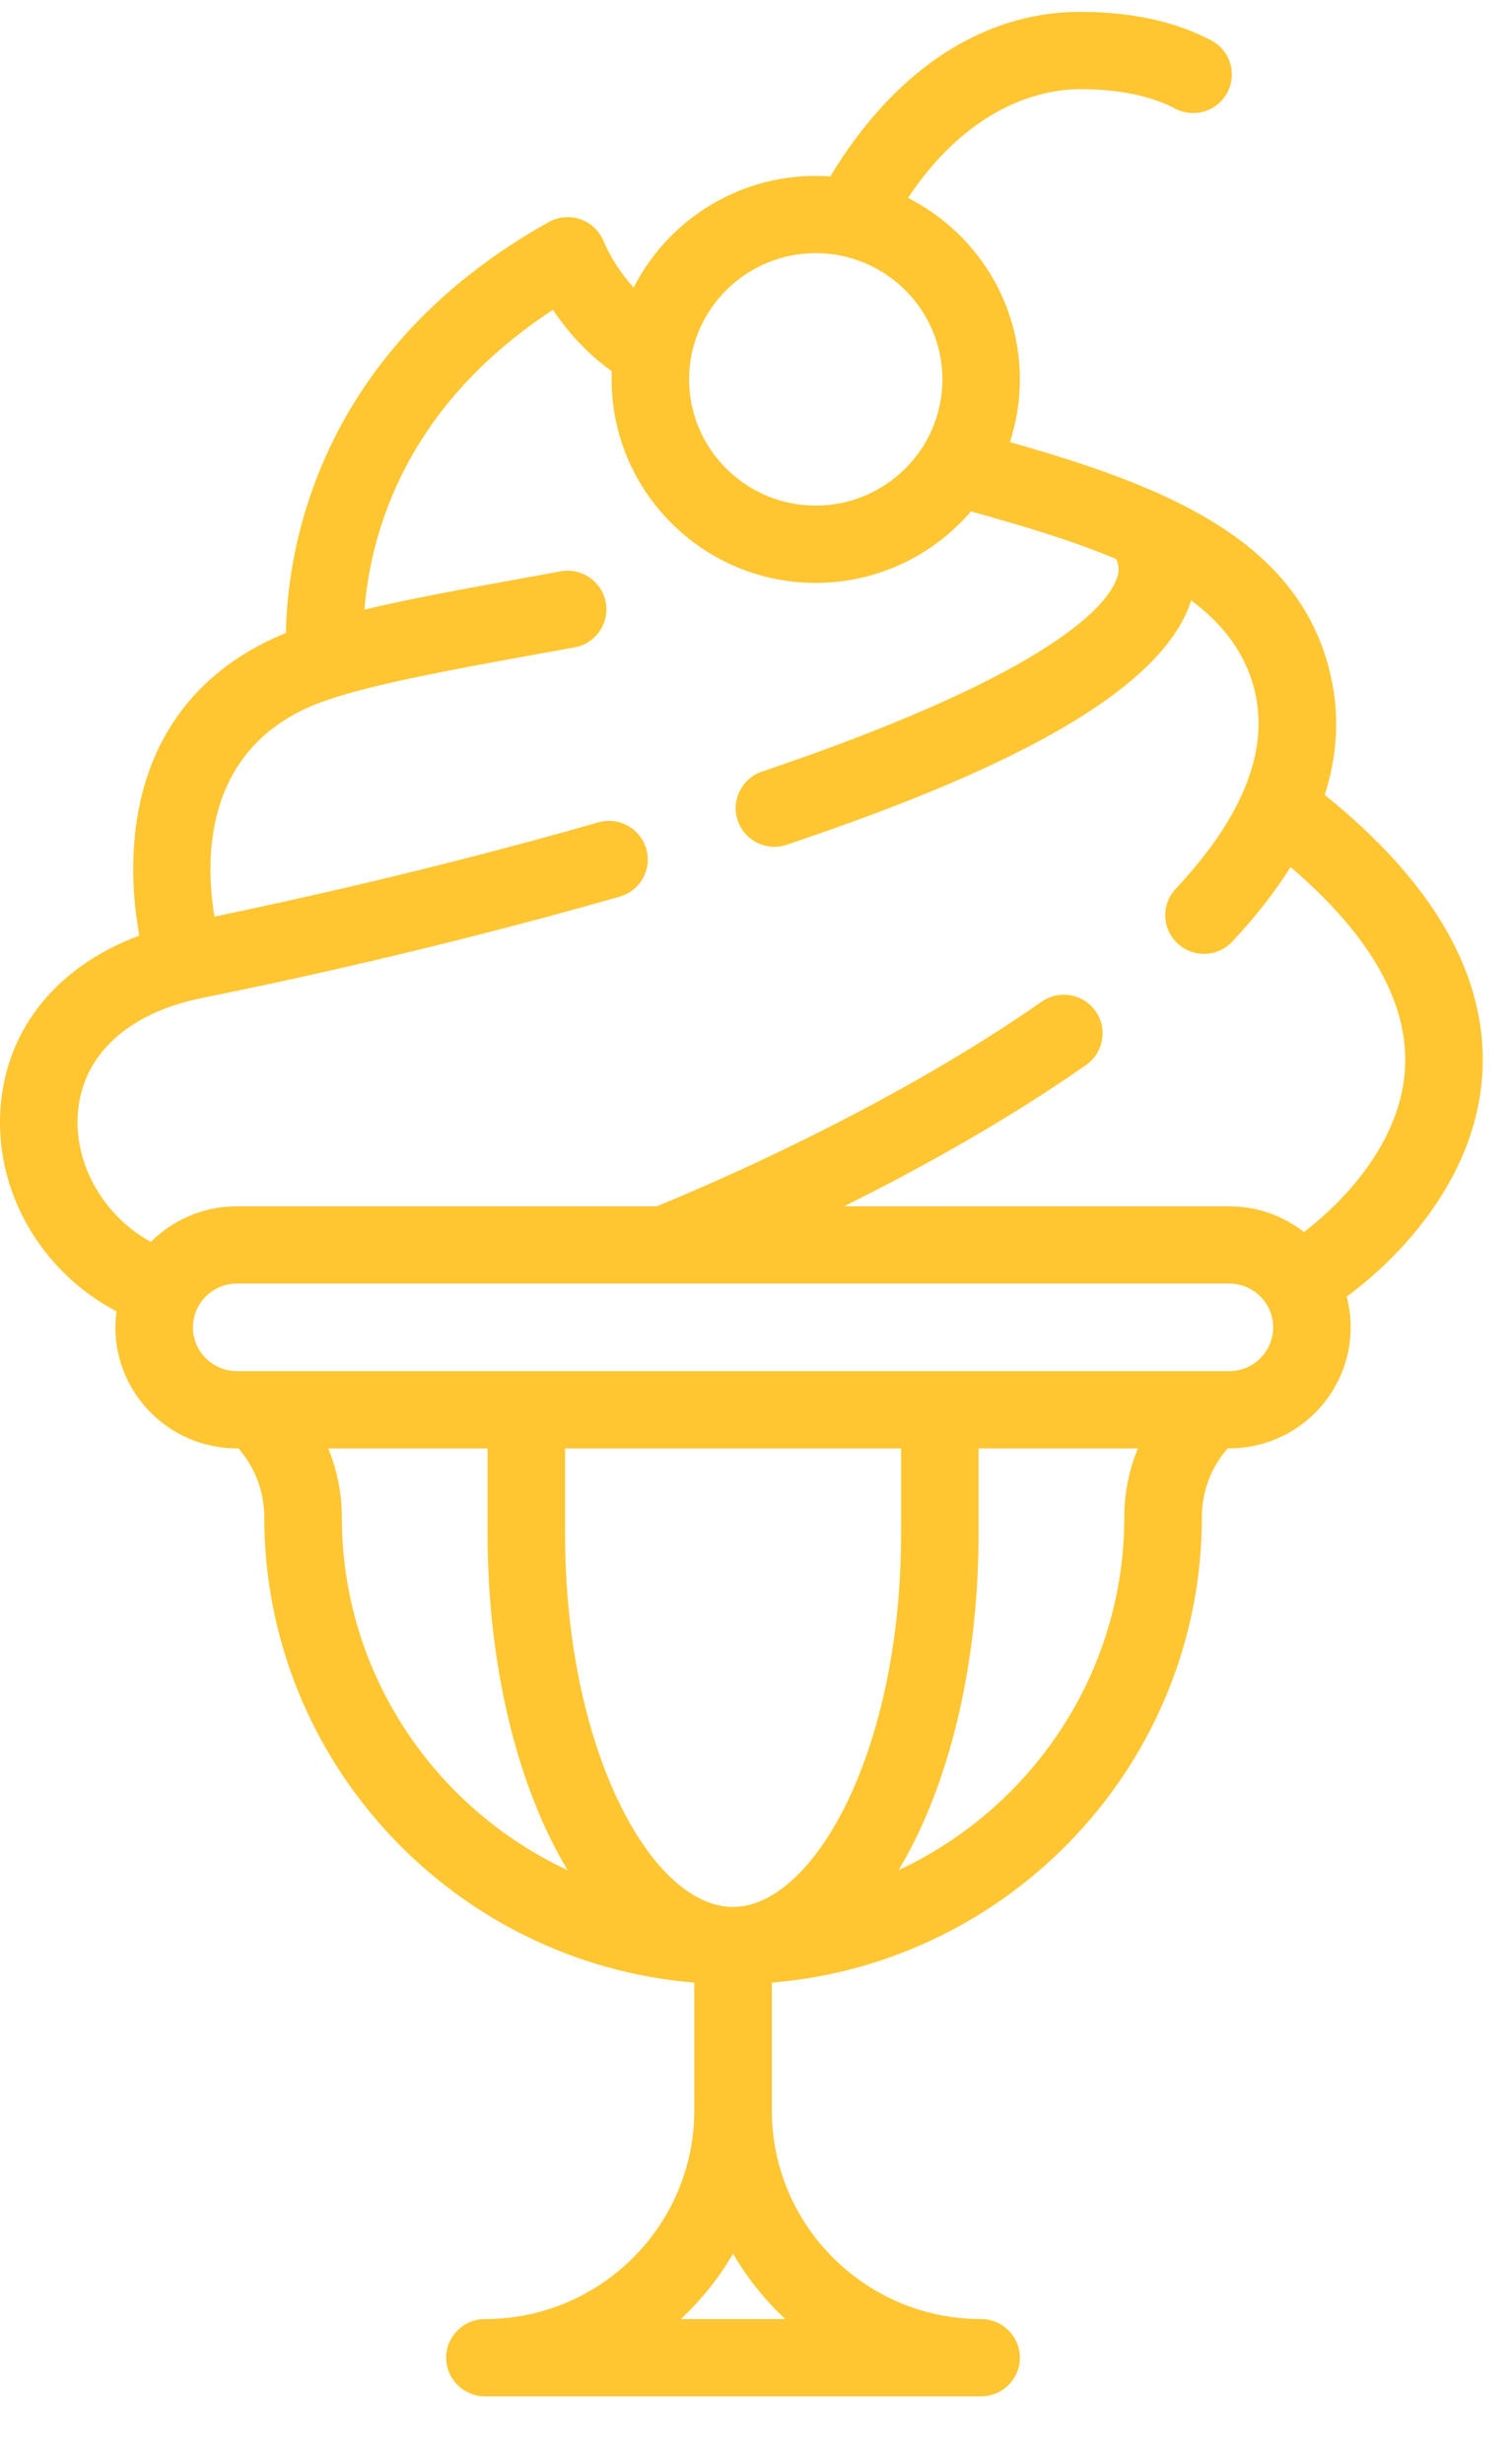 <svg width="19" height="31" viewBox="0 0 19 31" fill="none" xmlns="http://www.w3.org/2000/svg">
<path d="M16.669 10.001C16.824 9.516 16.854 9.036 16.758 8.566C16.523 7.408 15.697 6.717 14.608 6.222C14.589 6.212 14.57 6.203 14.55 6.196C13.988 5.947 13.36 5.747 12.708 5.562C12.789 5.313 12.833 5.048 12.833 4.773C12.833 3.777 12.26 2.913 11.425 2.49C12.239 1.271 13.181 1.122 13.591 1.122C14.188 1.122 14.564 1.249 14.781 1.364C14.95 1.453 15.155 1.439 15.307 1.324C15.591 1.109 15.555 0.674 15.24 0.508C14.89 0.322 14.358 0.149 13.591 0.149C12.656 0.149 11.779 0.578 11.055 1.39C10.887 1.577 10.668 1.854 10.447 2.22C10.387 2.216 10.326 2.213 10.264 2.213C9.265 2.213 8.397 2.785 7.973 3.618C7.818 3.448 7.685 3.245 7.591 3.026C7.537 2.899 7.431 2.802 7.3 2.757C7.169 2.713 7.025 2.726 6.904 2.794C3.963 4.438 3.613 6.969 3.598 7.964C3.577 7.972 3.556 7.98 3.536 7.989C2.429 8.462 1.79 9.362 1.69 10.591C1.652 11.049 1.698 11.469 1.753 11.771C0.732 12.153 0.094 12.92 0.009 13.906C-0.082 14.97 0.506 15.994 1.466 16.499C1.457 16.565 1.452 16.632 1.452 16.7C1.452 17.54 2.138 18.223 2.98 18.223H3C3.208 18.46 3.325 18.766 3.325 19.085C3.325 22.163 5.711 24.696 8.736 24.944V26.552C8.736 28 7.555 29.177 6.102 29.177C5.833 29.177 5.614 29.395 5.614 29.663C5.614 29.932 5.833 30.149 6.102 30.149H12.345C12.615 30.149 12.833 29.932 12.833 29.663C12.833 29.395 12.615 29.177 12.345 29.177C10.893 29.177 9.712 28 9.712 26.552V24.944C12.737 24.696 15.123 22.163 15.123 19.085C15.123 18.766 15.239 18.46 15.447 18.223H15.467C16.31 18.223 16.995 17.54 16.995 16.7C16.995 16.566 16.978 16.437 16.945 16.313C17.291 16.063 18.582 15.025 18.654 13.467C18.709 12.272 18.041 11.106 16.669 10.001ZM10.264 3.185C11.143 3.185 11.858 3.898 11.858 4.773C11.858 5.649 11.143 6.361 10.264 6.361C9.386 6.361 8.671 5.649 8.671 4.773C8.671 3.898 9.386 3.185 10.264 3.185ZM4.301 19.085C4.301 18.786 4.241 18.494 4.13 18.223H6.135V19.293C6.135 20.752 6.424 22.131 6.948 23.177C7.01 23.301 7.076 23.419 7.143 23.53C5.466 22.747 4.301 21.05 4.301 19.085ZM9.881 29.177H8.566C8.824 28.937 9.046 28.66 9.224 28.355C9.402 28.66 9.624 28.937 9.881 29.177ZM9.224 23.992C8.731 23.992 8.219 23.536 7.821 22.742C7.363 21.828 7.11 20.604 7.11 19.293V18.223H11.338V19.293C11.338 22.062 10.224 23.992 9.224 23.992ZM14.147 19.085C14.147 21.05 12.982 22.747 11.305 23.53C11.372 23.419 11.437 23.301 11.5 23.177C12.024 22.131 12.313 20.752 12.313 19.293V18.223H14.318C14.207 18.494 14.147 18.786 14.147 19.085ZM15.467 17.251H2.981C2.676 17.251 2.428 17.003 2.428 16.7C2.428 16.396 2.676 16.149 2.981 16.149H15.467C15.772 16.149 16.02 16.396 16.02 16.7C16.02 17.003 15.772 17.251 15.467 17.251ZM17.68 13.417C17.634 14.493 16.694 15.284 16.407 15.5C16.148 15.298 15.822 15.177 15.467 15.177H10.621C11.544 14.718 12.648 14.111 13.666 13.399C13.887 13.245 13.94 12.942 13.786 12.722C13.631 12.502 13.327 12.449 13.106 12.603C11.128 13.986 8.735 14.985 8.263 15.177H2.981C2.558 15.177 2.175 15.348 1.898 15.625C1.302 15.297 0.925 14.643 0.981 13.989C1.044 13.263 1.618 12.74 2.556 12.553C3.351 12.394 5.453 11.953 7.798 11.281C8.057 11.207 8.206 10.938 8.132 10.68C8.057 10.422 7.787 10.272 7.528 10.347C5.494 10.93 3.646 11.336 2.699 11.532C2.583 10.837 2.551 9.467 3.921 8.882C4.478 8.644 5.618 8.437 6.825 8.218L7.231 8.145C7.496 8.096 7.671 7.843 7.622 7.579C7.574 7.315 7.319 7.14 7.055 7.188L6.65 7.262C5.881 7.401 5.173 7.53 4.586 7.669C4.663 6.711 5.096 5.116 6.958 3.898C7.161 4.204 7.415 4.469 7.698 4.67C7.697 4.705 7.696 4.739 7.696 4.773C7.696 6.185 8.848 7.334 10.264 7.334C11.045 7.334 11.746 6.984 12.217 6.434C12.882 6.619 13.507 6.806 14.045 7.034C14.088 7.129 14.078 7.201 14.057 7.264C13.957 7.578 13.32 8.445 9.588 9.708C9.333 9.794 9.196 10.07 9.283 10.324C9.352 10.527 9.541 10.654 9.745 10.654C9.796 10.654 9.849 10.646 9.901 10.628C11.877 9.96 14.553 8.915 14.987 7.559C14.987 7.558 14.988 7.556 14.988 7.554C15.41 7.868 15.7 8.255 15.802 8.759C15.951 9.493 15.612 10.309 14.793 11.183C14.609 11.379 14.62 11.687 14.817 11.87C14.911 11.957 15.03 12.001 15.15 12.001C15.28 12.001 15.41 11.949 15.506 11.846C15.8 11.533 16.044 11.22 16.239 10.909C17.23 11.755 17.715 12.598 17.68 13.417Z" fill="#FFC632"/>
</svg>
